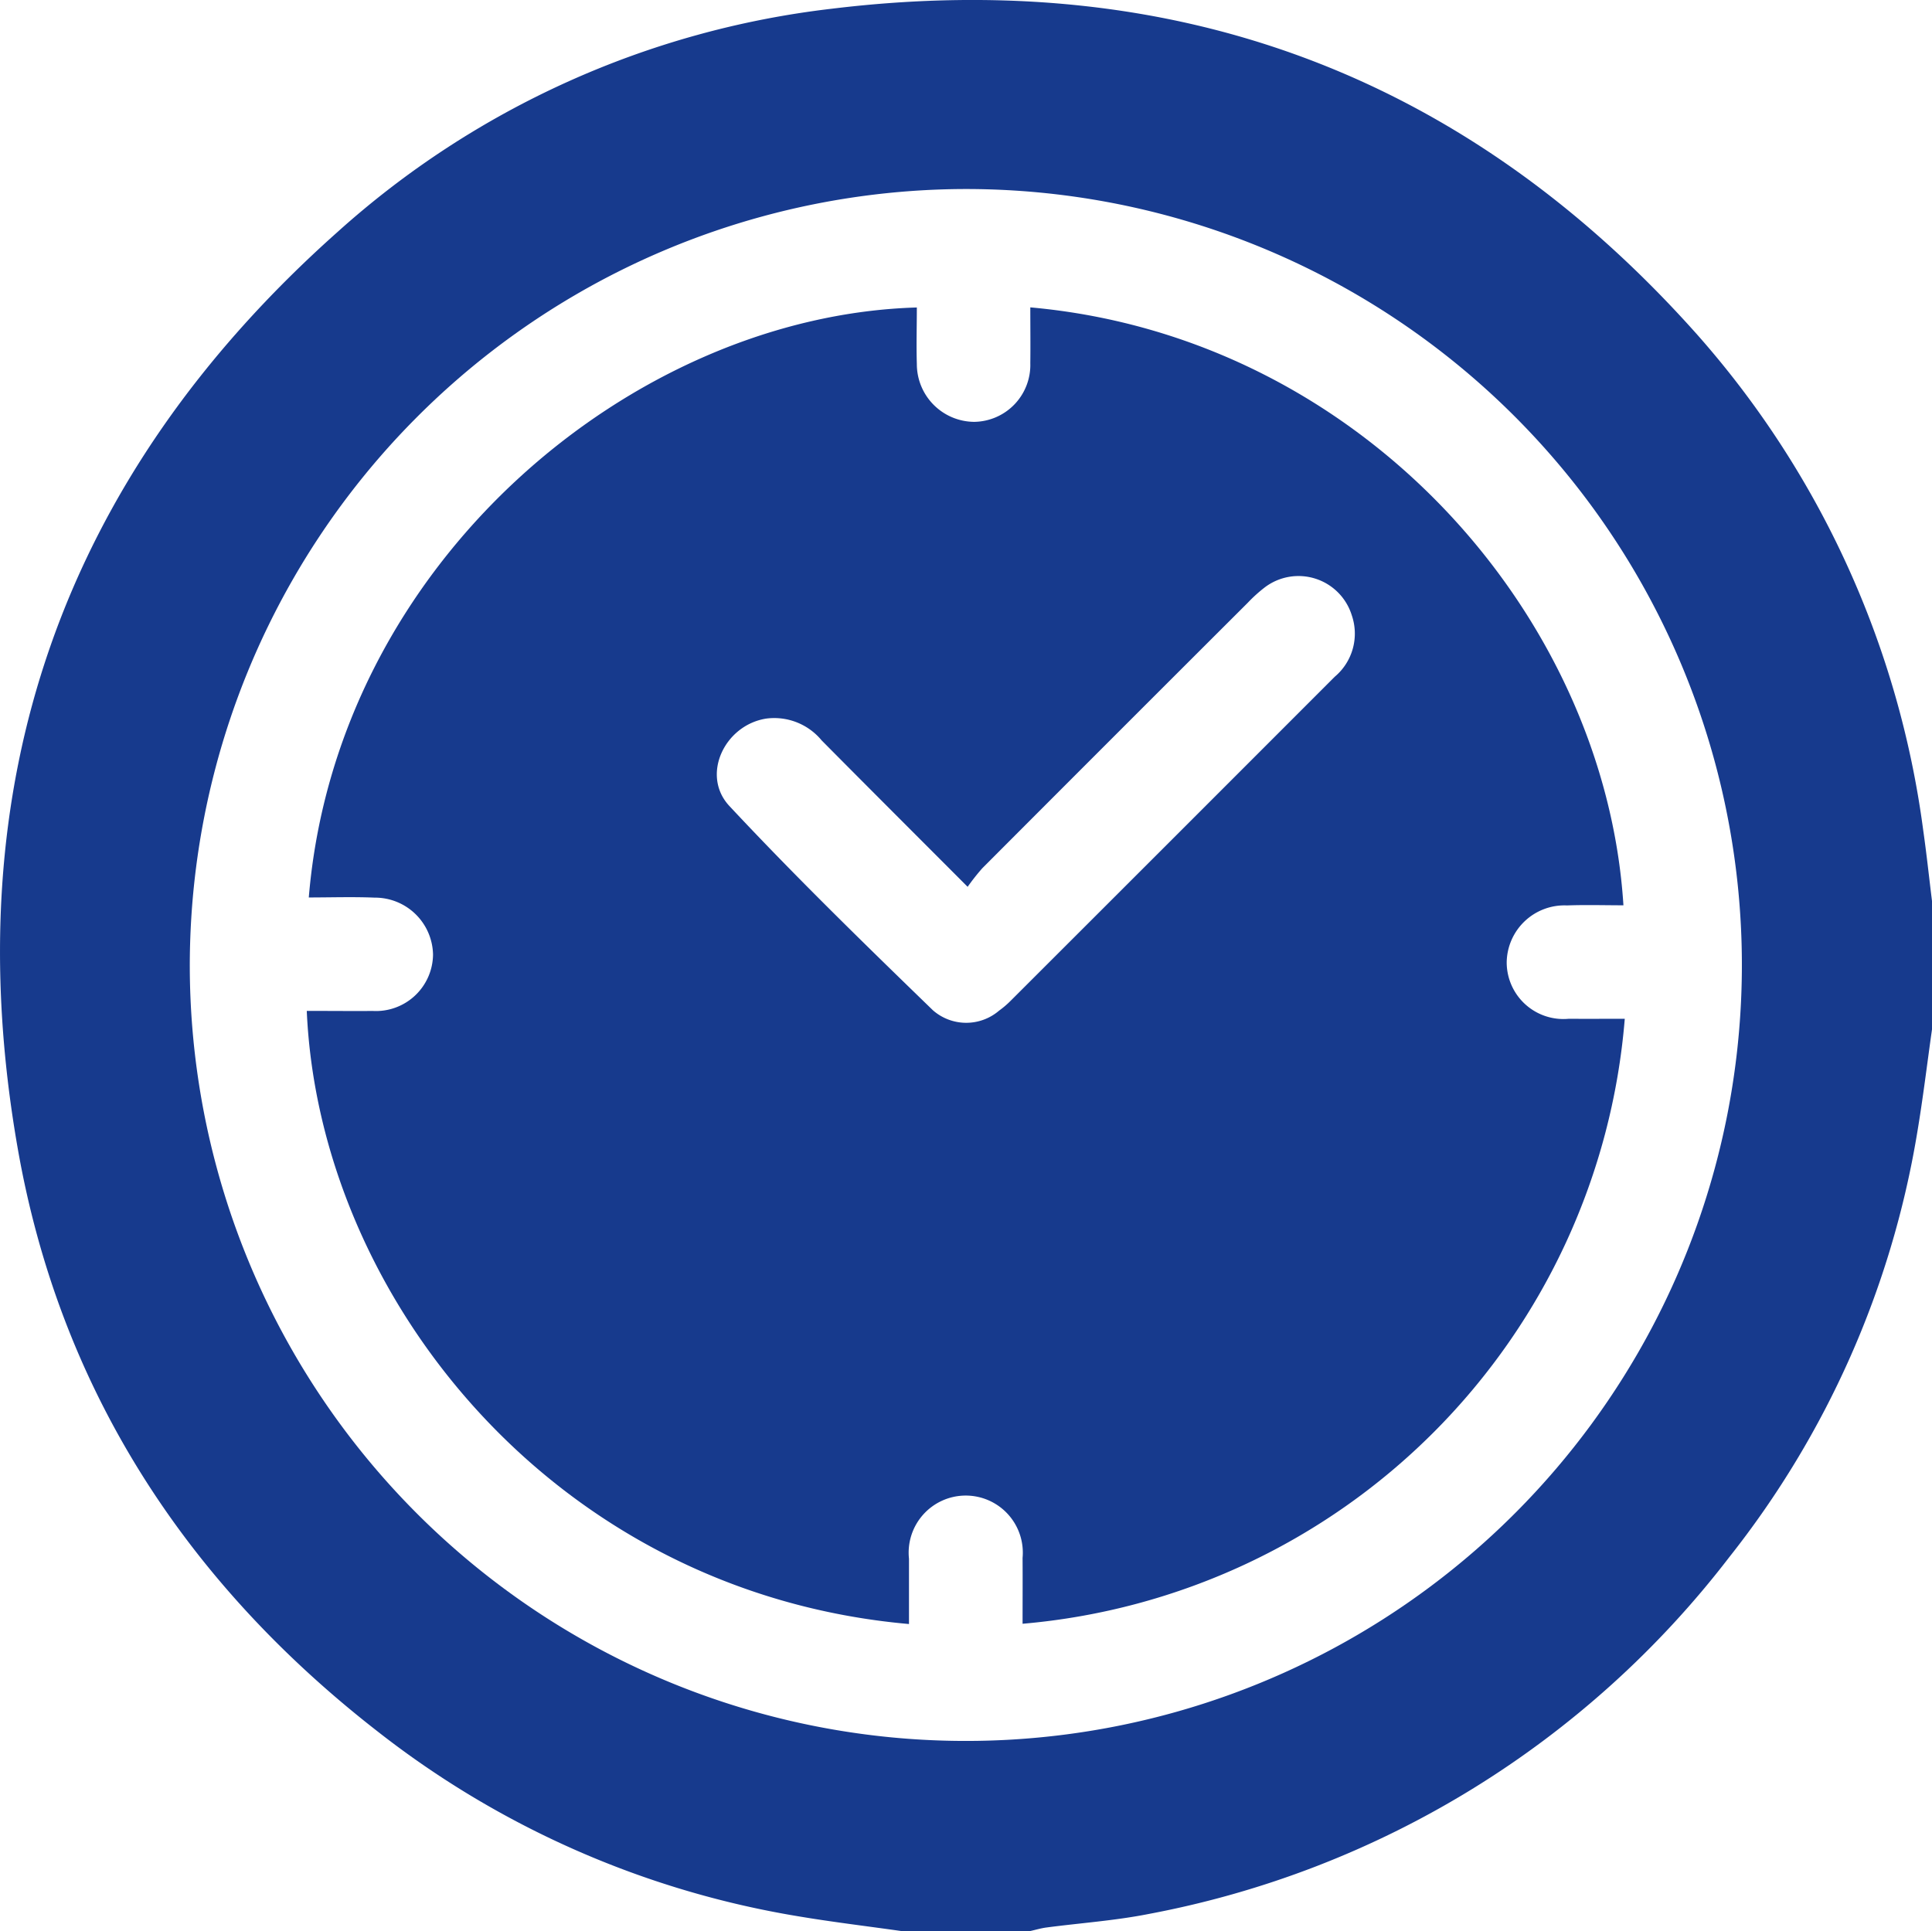 <svg data-name="Group 2510" xmlns="http://www.w3.org/2000/svg" width="88" height="87.969" viewBox="0 0 88 87.969">
    <defs>
        <clipPath id="u259c43gza">
            <path data-name="Rectangle 1537" style="fill:#173a8d" d="M0 0h88v87.969H0z"/>
        </clipPath>
    </defs>
    <g data-name="Mask Group 2509" style="clip-path:url(#u259c43gza)">
        <path data-name="Path 4904" d="M41.069 87.969h5.845c.248-.055.493-.129.743-.163 1.557-.206 3.134-.313 4.671-.618a43.455 43.455 0 0 0 26.44-16.256 42.193 42.193 0 0 0 8.553-19.3c.266-1.573.455-3.159.679-4.739v-5.848c-.133-1.074-.247-2.151-.4-3.222a42.444 42.444 0 0 0-10.266-22.547C66.81 3.433 53.561-1.515 37.865.4a40.685 40.685 0 0 0-22.49 10.167C2.823 21.739-2.078 35.76.8 52.272 2.707 63.229 8.441 72.069 17.22 78.89a42.177 42.177 0 0 0 19.111 8.4c1.573.266 3.158.454 4.738.679m2.824-79.358A35.348 35.348 0 1 1 8.645 44.15 35.4 35.4 0 0 1 43.893 8.611" style="fill:#173a8d"/>
        <path data-name="Path 4905" d="M97.956 65.059c0 .89.011 1.716 0 2.541a2.591 2.591 0 0 1-2.561 2.672 2.632 2.632 0 0 1-2.607-2.642c-.027-.855 0-1.712 0-2.568-12.95.374-26.433 11.638-27.696 26.876 1 0 2-.034 3 .008a2.644 2.644 0 0 1 2.659 2.6 2.6 2.6 0 0 1-2.759 2.561c-.716.01-1.433 0-2.149 0H65c.571 13.034 11.278 26.5 27.43 27.929v-2.974a2.6 2.6 0 1 1 5.174-.038c.006 1 0 1.994 0 3a30.108 30.108 0 0 0 27.429-27.56c-.852 0-1.7.007-2.546 0a2.583 2.583 0 0 1-2.832-2.563 2.631 2.631 0 0 1 2.747-2.6c.854-.032 1.711-.006 2.57-.006-.833-13.2-11.943-25.891-27.019-27.238M95.1 91.455a10.034 10.034 0 0 1 .669-.848q6.039-6.053 12.091-12.093a6.681 6.681 0 0 1 .762-.691 2.541 2.541 0 0 1 3.976 1.259 2.566 2.566 0 0 1-.774 2.8q-7.379 7.386-14.766 14.765a4.177 4.177 0 0 1-.522.445 2.3 2.3 0 0 1-3.017-.016c-3.144-3.049-6.285-6.109-9.273-9.308-1.3-1.4-.217-3.685 1.685-3.979a2.8 2.8 0 0 1 2.52.993c2.154 2.174 4.321 4.336 6.649 6.67" transform="translate(-51.027 -51.055)" style="fill:#173a8d"/>
    </g>
</svg>

